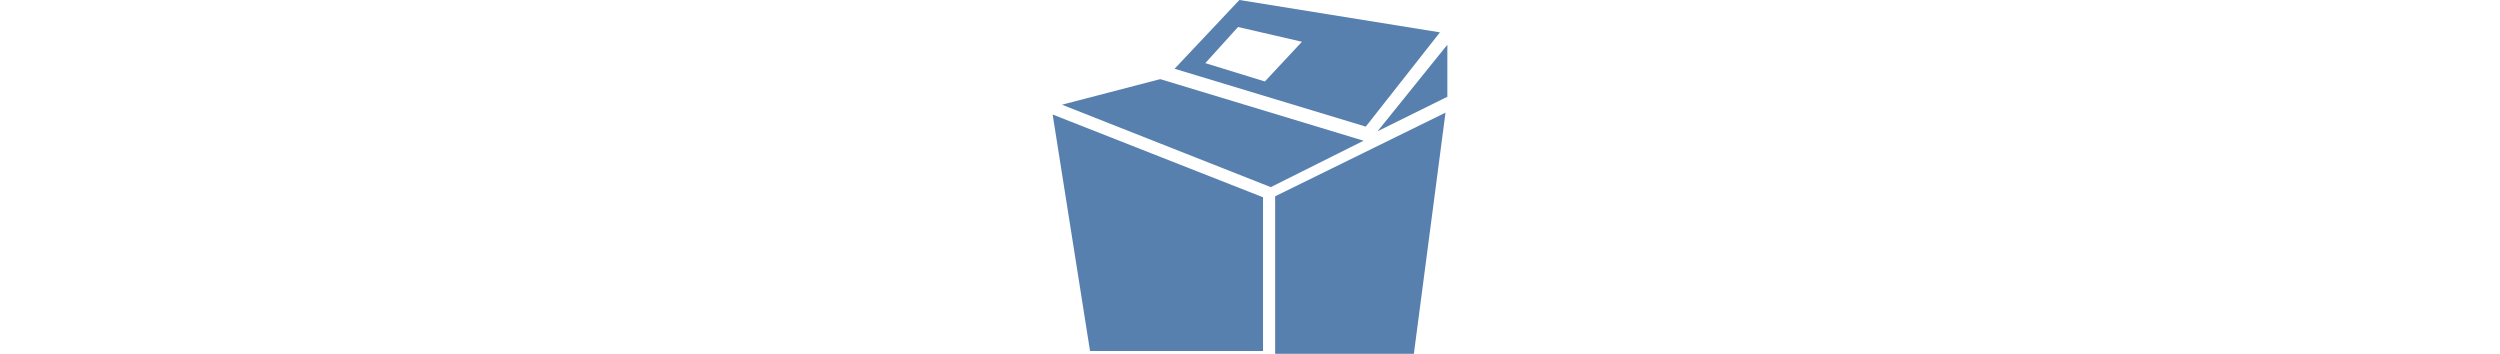 <?xml version="1.0" encoding="utf-8"?>
<svg height="60px" viewBox="0 0 424 380" version="1.1" xmlns="http://www.w3.org/2000/svg" xmlns:xlink="http://www.w3.org/1999/xlink">
  <title>icon</title>
  <g fill="#5880AF" fill-rule="evenodd">
      <polygon points="40.176 377 0 123 226 211.908 226 377"></polygon>
      <polygon points="10 112.465 115.568 85 334 151.151 234.29 201"></polygon>
      <polygon points="239 210.843 239 380 388.024 380 422 121"></polygon>
      <polygon points="349 141 424 48 424 103.931"></polygon>
      <path d="M131,73.85 L200.598,0 L416,34.755 L336.363,136 L131,73.85 Z M164,67.816 L227.963,87.513 L267.798,44.849 L199.137,29 L164,67.816 Z"></path>
  </g>
</svg>
